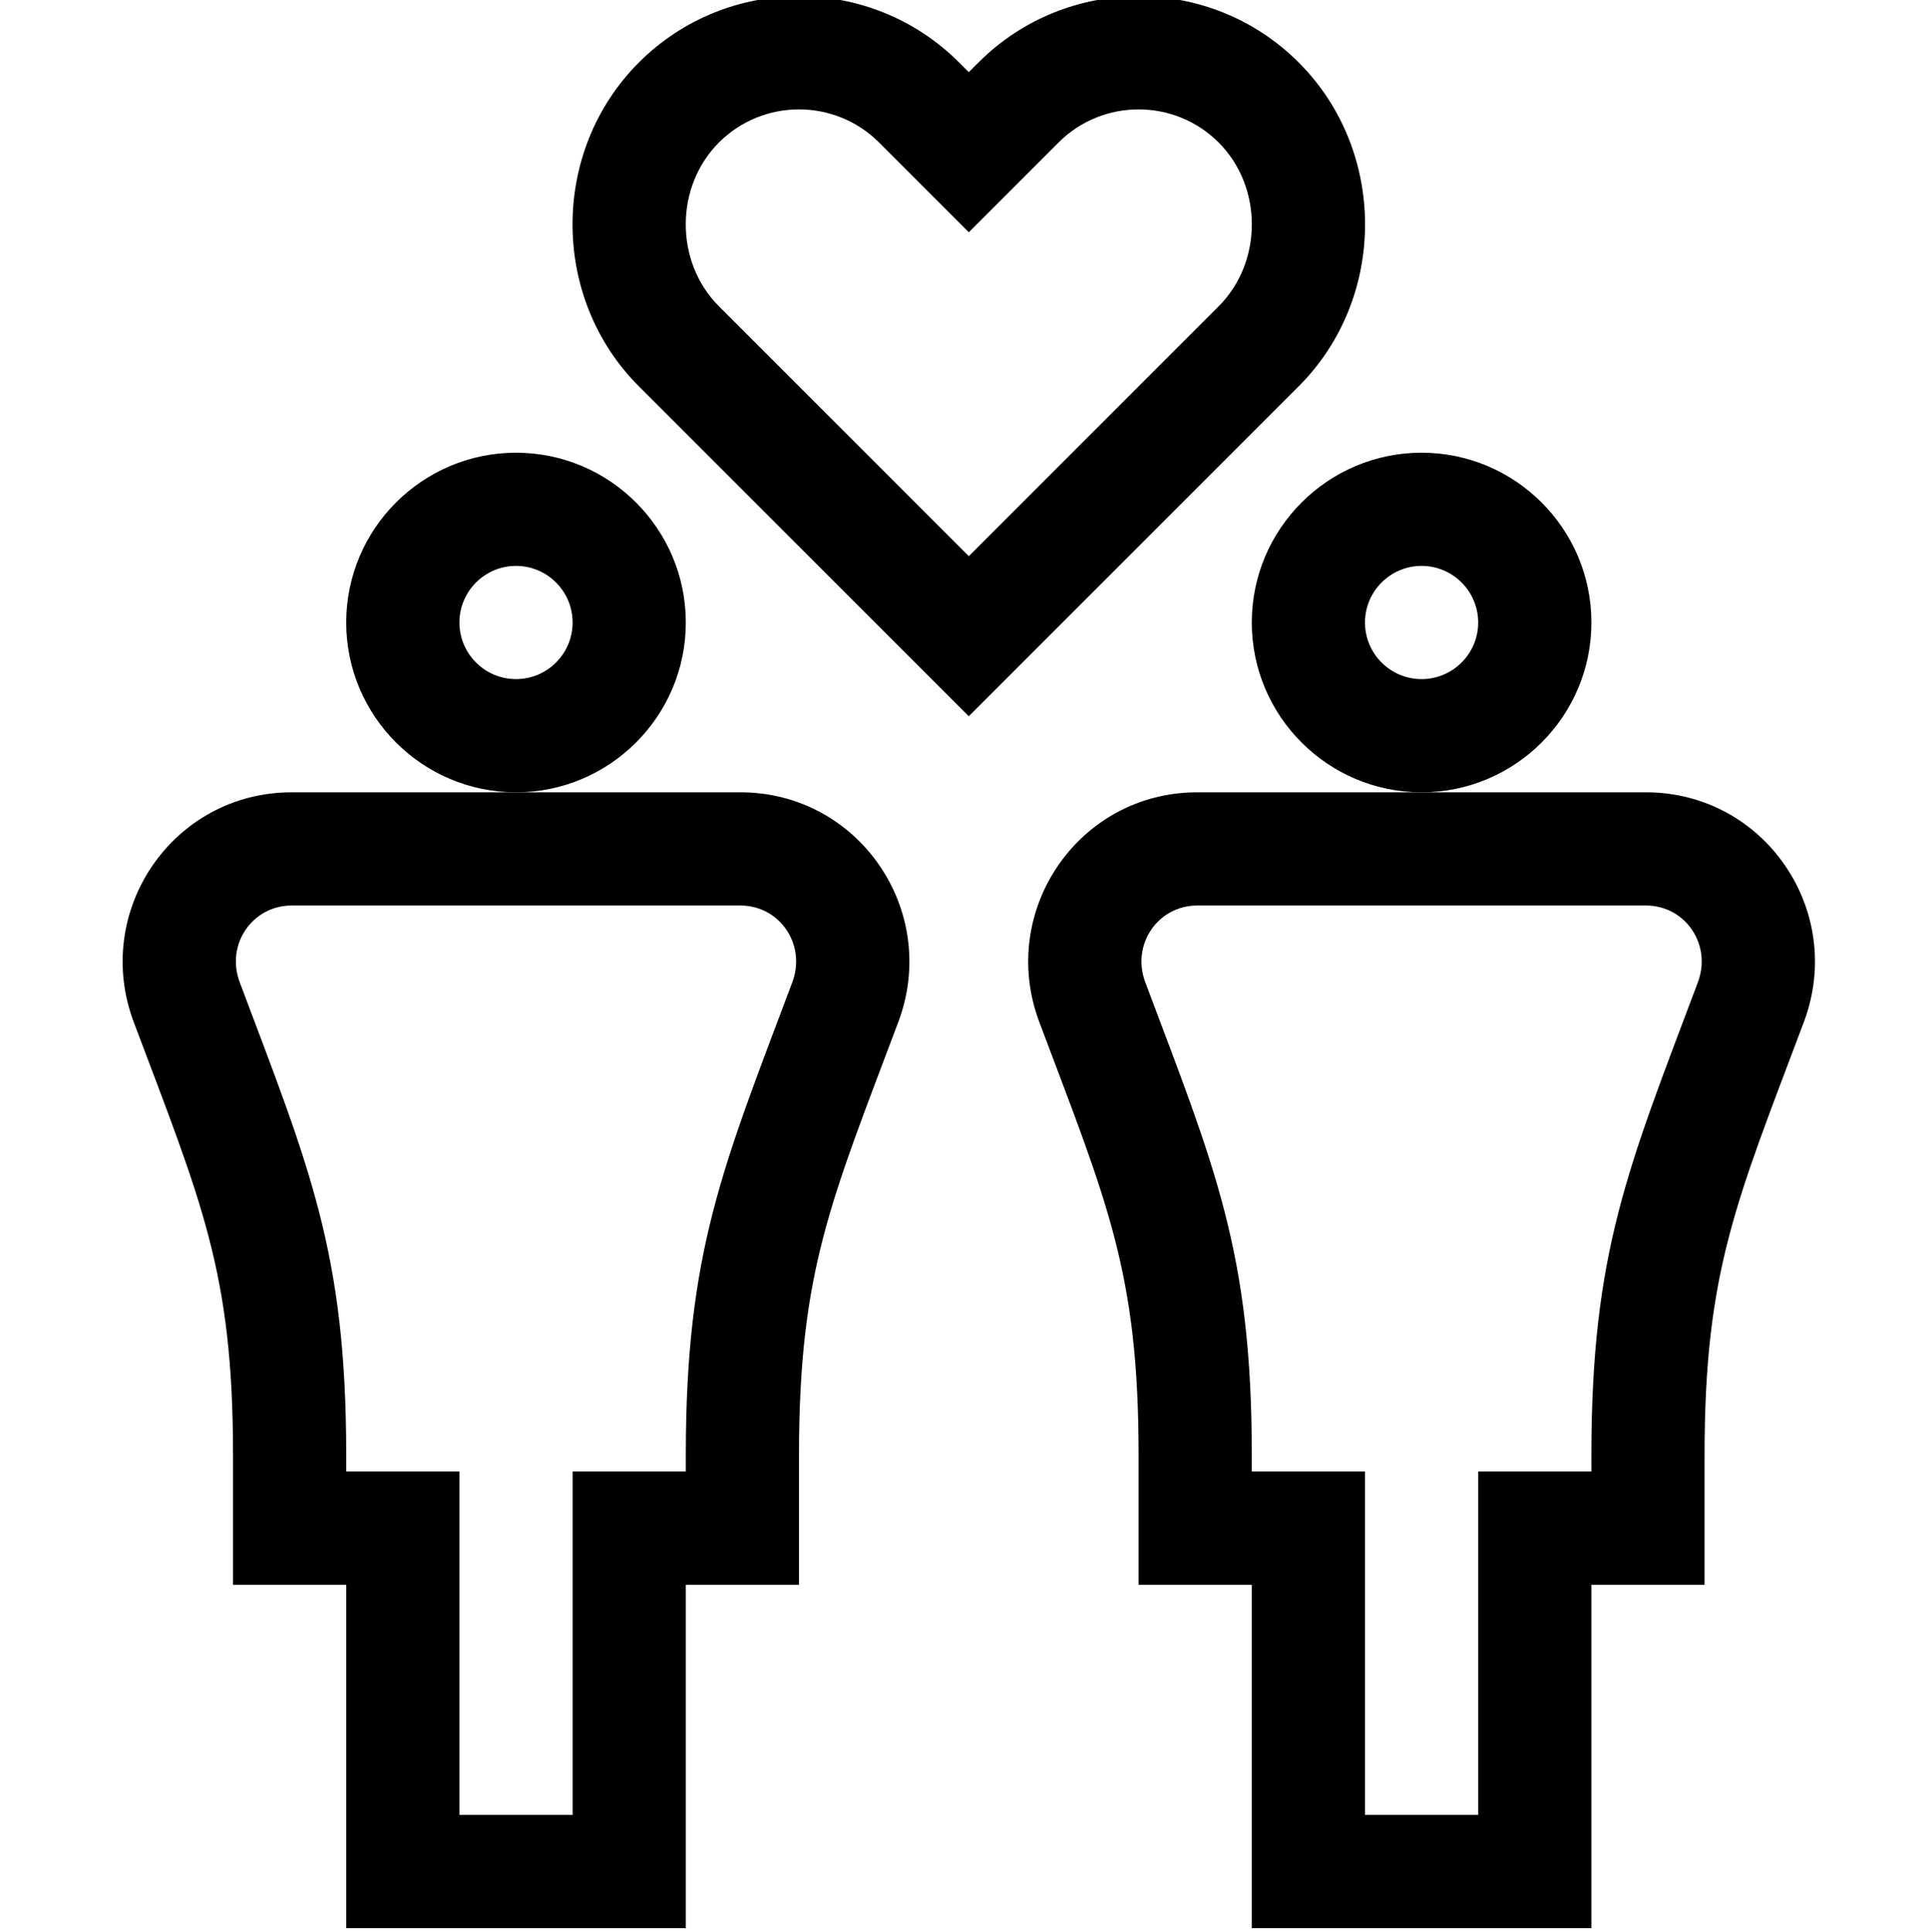<svg viewBox="-32 1 511 512" xmlns="http://www.w3.org/2000/svg"><path d="m164.223 210.98h-118.914c-31.48 0-52.93 31.449-41.859 60.895 18.016 47.898 26.312 66.223 26.312 114.738v34.383h30v91.004h90.008v-91.004h30v-34.383c0-48.742 8.426-67.16 26.312-114.738 11.078-29.465-10.402-60.895-41.859-60.895zm13.777 50.332c-18.453 49.09-28.23 71.426-28.23 125.301v4.379h-30.004v91.004h-30v-91.004h-30.004v-4.379c0-53.883-9.82-76.324-28.23-125.301-3.734-9.934 3.293-20.328 13.777-20.328h118.914c10.488 0 17.512 10.398 13.777 20.328zm0 0"/><path d="m404.238 210.98h-118.914c-31.48 0-52.93 31.449-41.859 60.895 18.016 47.898 26.312 66.223 26.312 114.738v34.383h30.004v91.004h90.004v-91.004h30v-34.383c0-48.742 8.426-67.16 26.312-114.738 11.078-29.465-10.406-60.895-41.859-60.895zm13.777 50.332c-18.453 49.09-28.23 71.426-28.23 125.301v4.379h-30.004v91.004h-30v-91.004h-30.004v-4.379c0-53.883-9.824-76.324-28.23-125.301-3.734-9.934 3.293-20.328 13.777-20.328h118.914c10.488 0 17.512 10.398 13.777 20.328zm0 0"/><path d="m149.77 165.977c0-24.812-20.188-45-45.004-45-24.812 0-45.004 20.188-45.004 45 0 24.816 20.191 45.004 45.004 45.004 24.816 0 45.004-20.188 45.004-45.004zm-45.004 15.004c-8.27 0-15-6.73-15-15.004 0-8.27 6.73-15 15-15 8.273 0 15 6.73 15 15 0 8.273-6.727 15.004-15 15.004zm0 0"/><path d="m389.785 165.977c0-24.812-20.188-45-45.004-45s-45.004 20.188-45.004 45c0 24.816 20.188 45.004 45.004 45.004s45.004-20.188 45.004-45.004zm-45.004 15.004c-8.273 0-15-6.73-15-15.004 0-8.27 6.727-15 15-15s15 6.73 15 15c0 8.273-6.727 15.004-15 15.004zm0 0"/><path d="m312.203 17.547c-23.395-23.395-61.461-23.395-84.852 0l-2.578 2.578-2.578-2.578c-23.395-23.395-61.457-23.395-84.848-.004-23.469 23.449-23.465 62.41-.004 85.855l87.43 87.426 87.422-87.422c23.473-23.449 23.469-62.414.008-85.855zm-21.215 64.637-66.215 66.211-66.219-66.215c-11.734-11.727-11.73-31.695.004-43.422 11.699-11.695 30.727-11.695 42.422 0l23.793 23.793 23.793-23.793c11.695-11.691 30.727-11.695 42.426.004 11.734 11.727 11.73 31.695-.004 43.422zm0 0"/></svg>